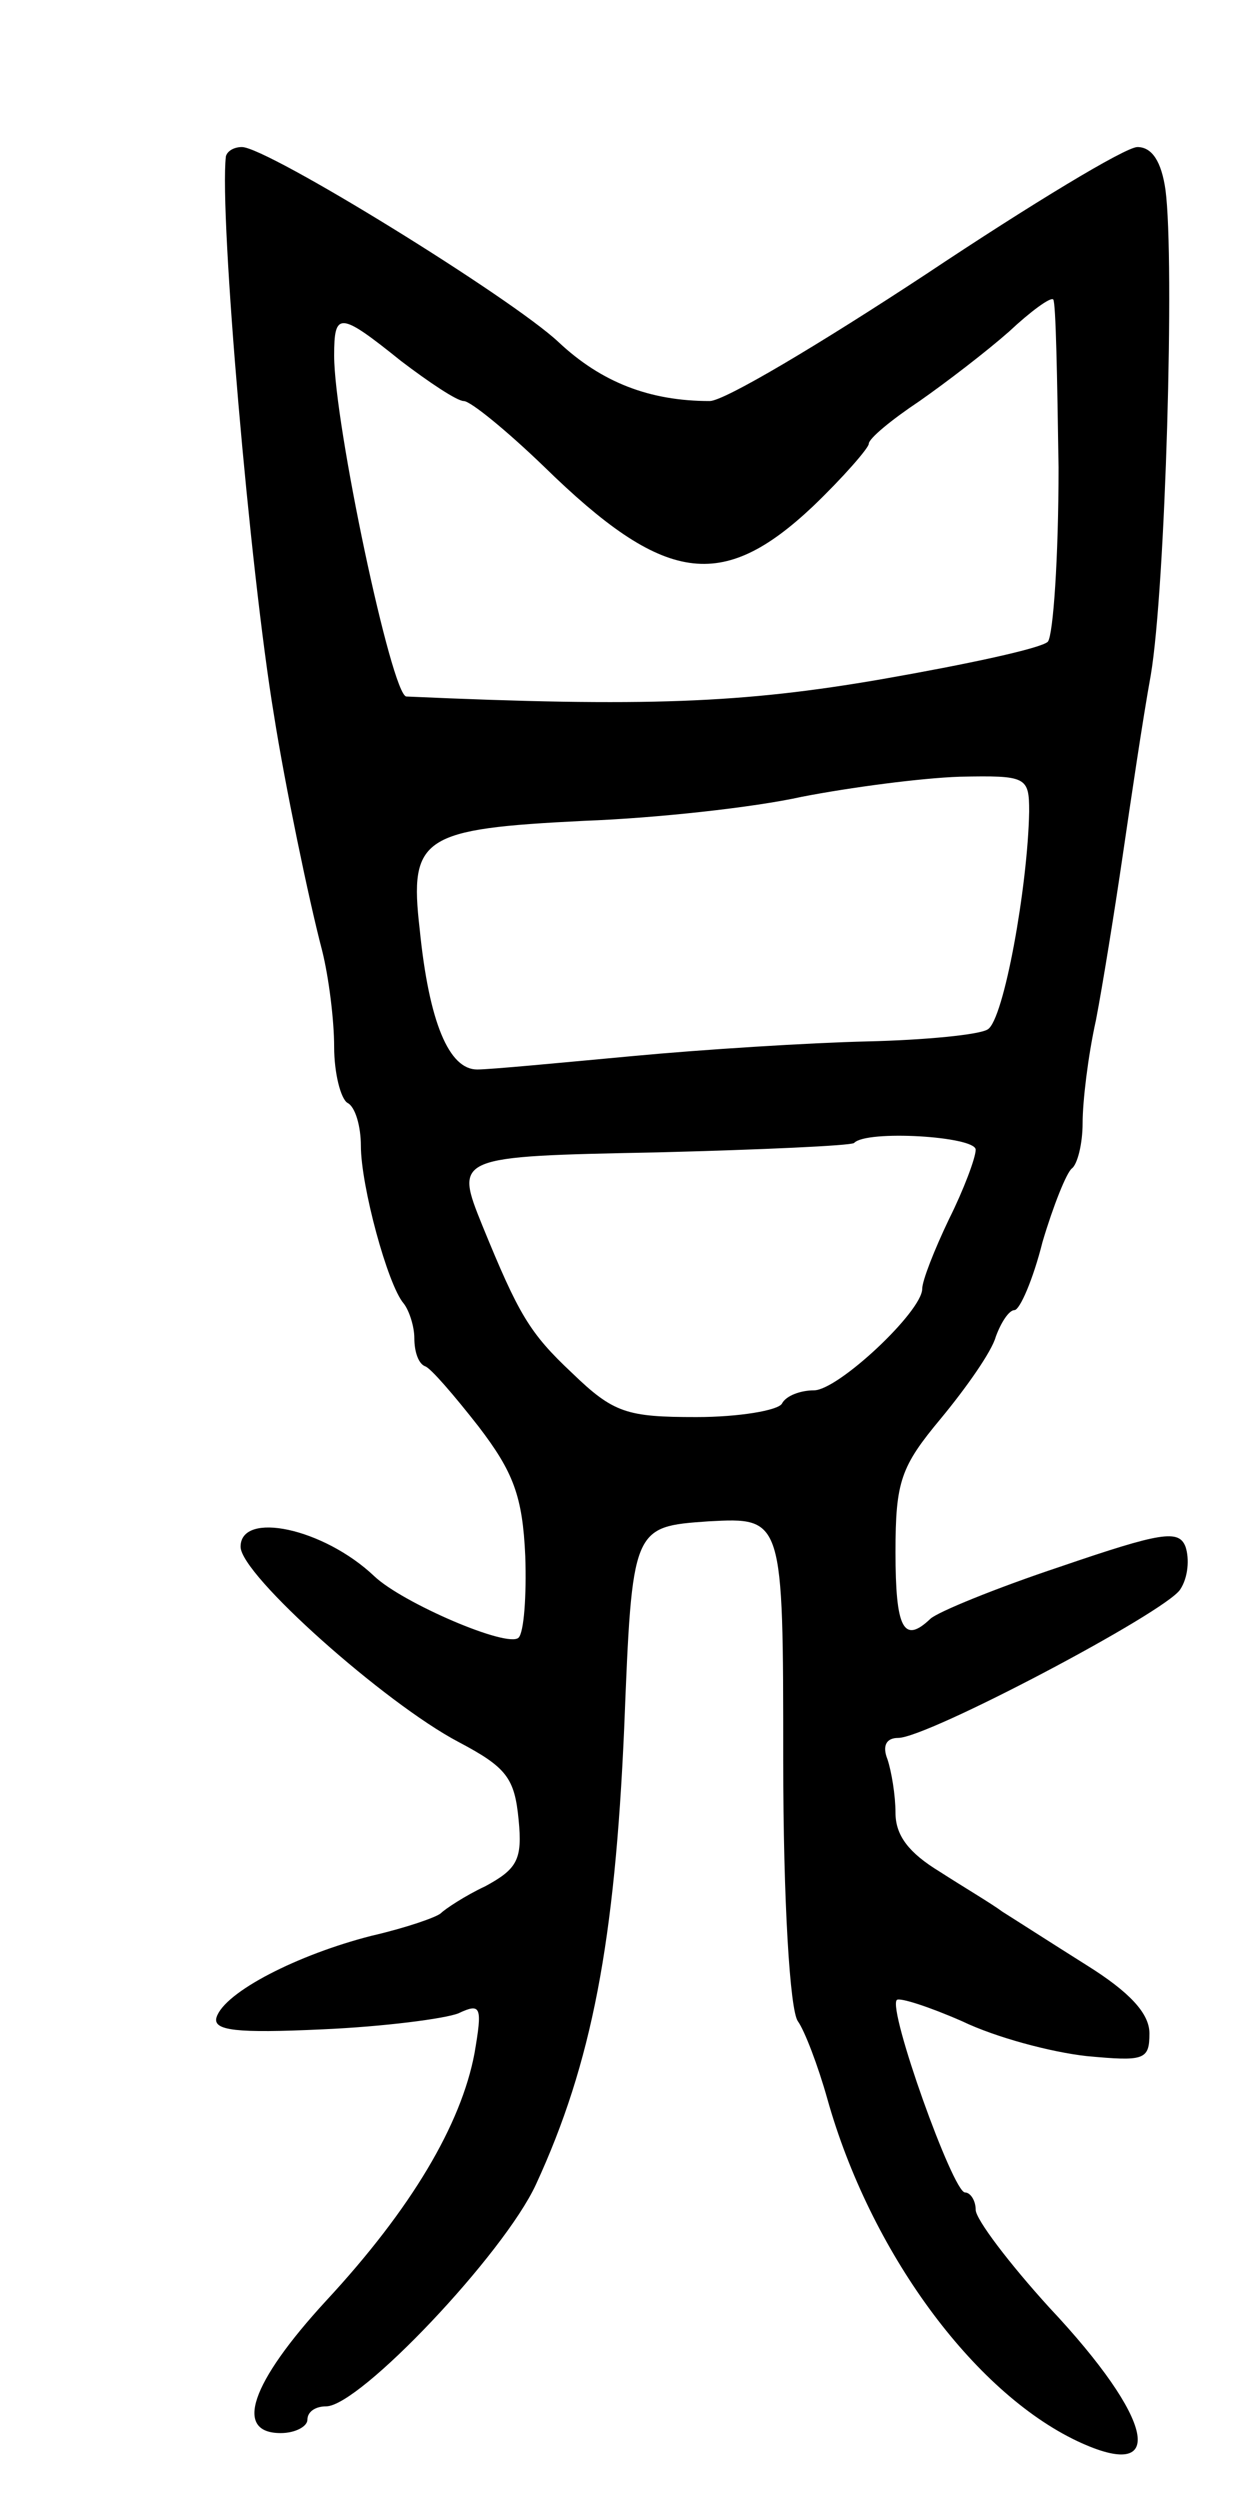 <svg version="1.0" xmlns="http://www.w3.org/2000/svg"
 width="93pt" height="187pt" viewBox="0 0 93 187"
 preserveAspectRatio="xMidYMid meet">
<g transform="translate(0,187) scale(0.1,-0.1)"
fill="#000000" stroke="none">
<path d="M169 1753 c-5 -44 18 -310 36 -418 8 -51 26 -138 36 -176 5 -20 9
-52 9 -72 0 -20 5 -39 10 -42 6 -3 10 -18 10 -32 0 -30 20 -104 32 -118 4 -5
8 -17 8 -26 0 -10 3 -19 8 -21 4 -1 22 -22 40 -45 26 -34 33 -52 35 -97 1 -30
-1 -57 -5 -61 -8 -8 -87 26 -108 46 -38 36 -100 49 -100 22 0 -21 108 -117
163 -146 36 -19 42 -27 45 -58 3 -30 -1 -37 -25 -50 -15 -7 -30 -17 -33 -20
-3 -3 -26 -11 -52 -17 -55 -14 -110 -42 -116 -61 -3 -10 15 -12 79 -9 46 2 92
8 102 12 17 8 18 5 12 -30 -10 -53 -47 -116 -111 -185 -57 -62 -69 -99 -34
-99 11 0 20 5 20 10 0 6 6 10 14 10 25 0 133 114 157 166 42 91 59 182 66 341
6 151 6 151 63 155 56 3 56 3 56 -179 0 -105 5 -187 11 -195 5 -7 15 -33 22
-58 32 -114 109 -219 187 -256 68 -32 58 16 -21 100 -30 33 -55 66 -55 73 0 7
-4 13 -8 13 -9 0 -58 137 -51 144 2 2 24 -5 49 -16 25 -12 66 -23 93 -26 43
-4 47 -3 47 17 0 15 -15 31 -47 51 -27 17 -55 35 -63 40 -8 6 -30 19 -47 30
-23 14 -33 27 -33 44 0 13 -3 31 -6 40 -4 10 -1 16 8 16 22 0 200 94 211 111
6 9 7 23 4 32 -5 13 -18 11 -94 -15 -48 -16 -92 -34 -97 -39 -20 -19 -26 -7
-26 50 0 53 4 64 34 100 19 23 38 50 41 61 4 11 10 20 14 20 4 0 14 23 21 51
8 27 18 52 22 55 4 3 8 18 8 34 0 16 4 50 10 77 5 26 14 82 20 123 6 41 15
102 21 135 11 65 18 310 11 363 -3 21 -10 32 -21 32 -9 0 -80 -43 -158 -95
-79 -52 -151 -95 -162 -95 -45 0 -81 14 -113 44 -35 33 -218 146 -237 146 -6
0 -11 -3 -12 -7z m623 -233 c0 -67 -4 -125 -8 -130 -5 -5 -61 -17 -124 -28
-104 -18 -177 -21 -356 -13 -11 1 -54 204 -54 255 0 33 4 33 50 -4 21 -16 42
-30 47 -30 5 0 32 -22 60 -49 90 -88 133 -94 201 -30 23 22 42 44 42 47 0 4
17 18 38 32 20 14 50 37 67 52 16 15 31 26 33 24 2 -2 3 -59 4 -126z m-22
-257 c-1 -56 -19 -156 -31 -163 -6 -4 -47 -8 -90 -9 -43 -1 -123 -6 -176 -11
-54 -5 -106 -10 -116 -10 -21 0 -36 35 -43 105 -8 69 2 75 123 81 54 2 127 10
163 18 36 7 89 14 118 15 50 1 52 0 52 -26z m-40 -253 c0 -6 -9 -30 -20 -52
-11 -23 -20 -46 -20 -52 0 -17 -63 -76 -81 -76 -10 0 -21 -4 -24 -10 -3 -5
-32 -10 -64 -10 -52 0 -62 3 -93 33 -32 30 -40 44 -67 110 -21 52 -21 52 131
55 78 2 144 5 147 7 9 10 91 5 91 -5z"/>
</g>
</svg>
